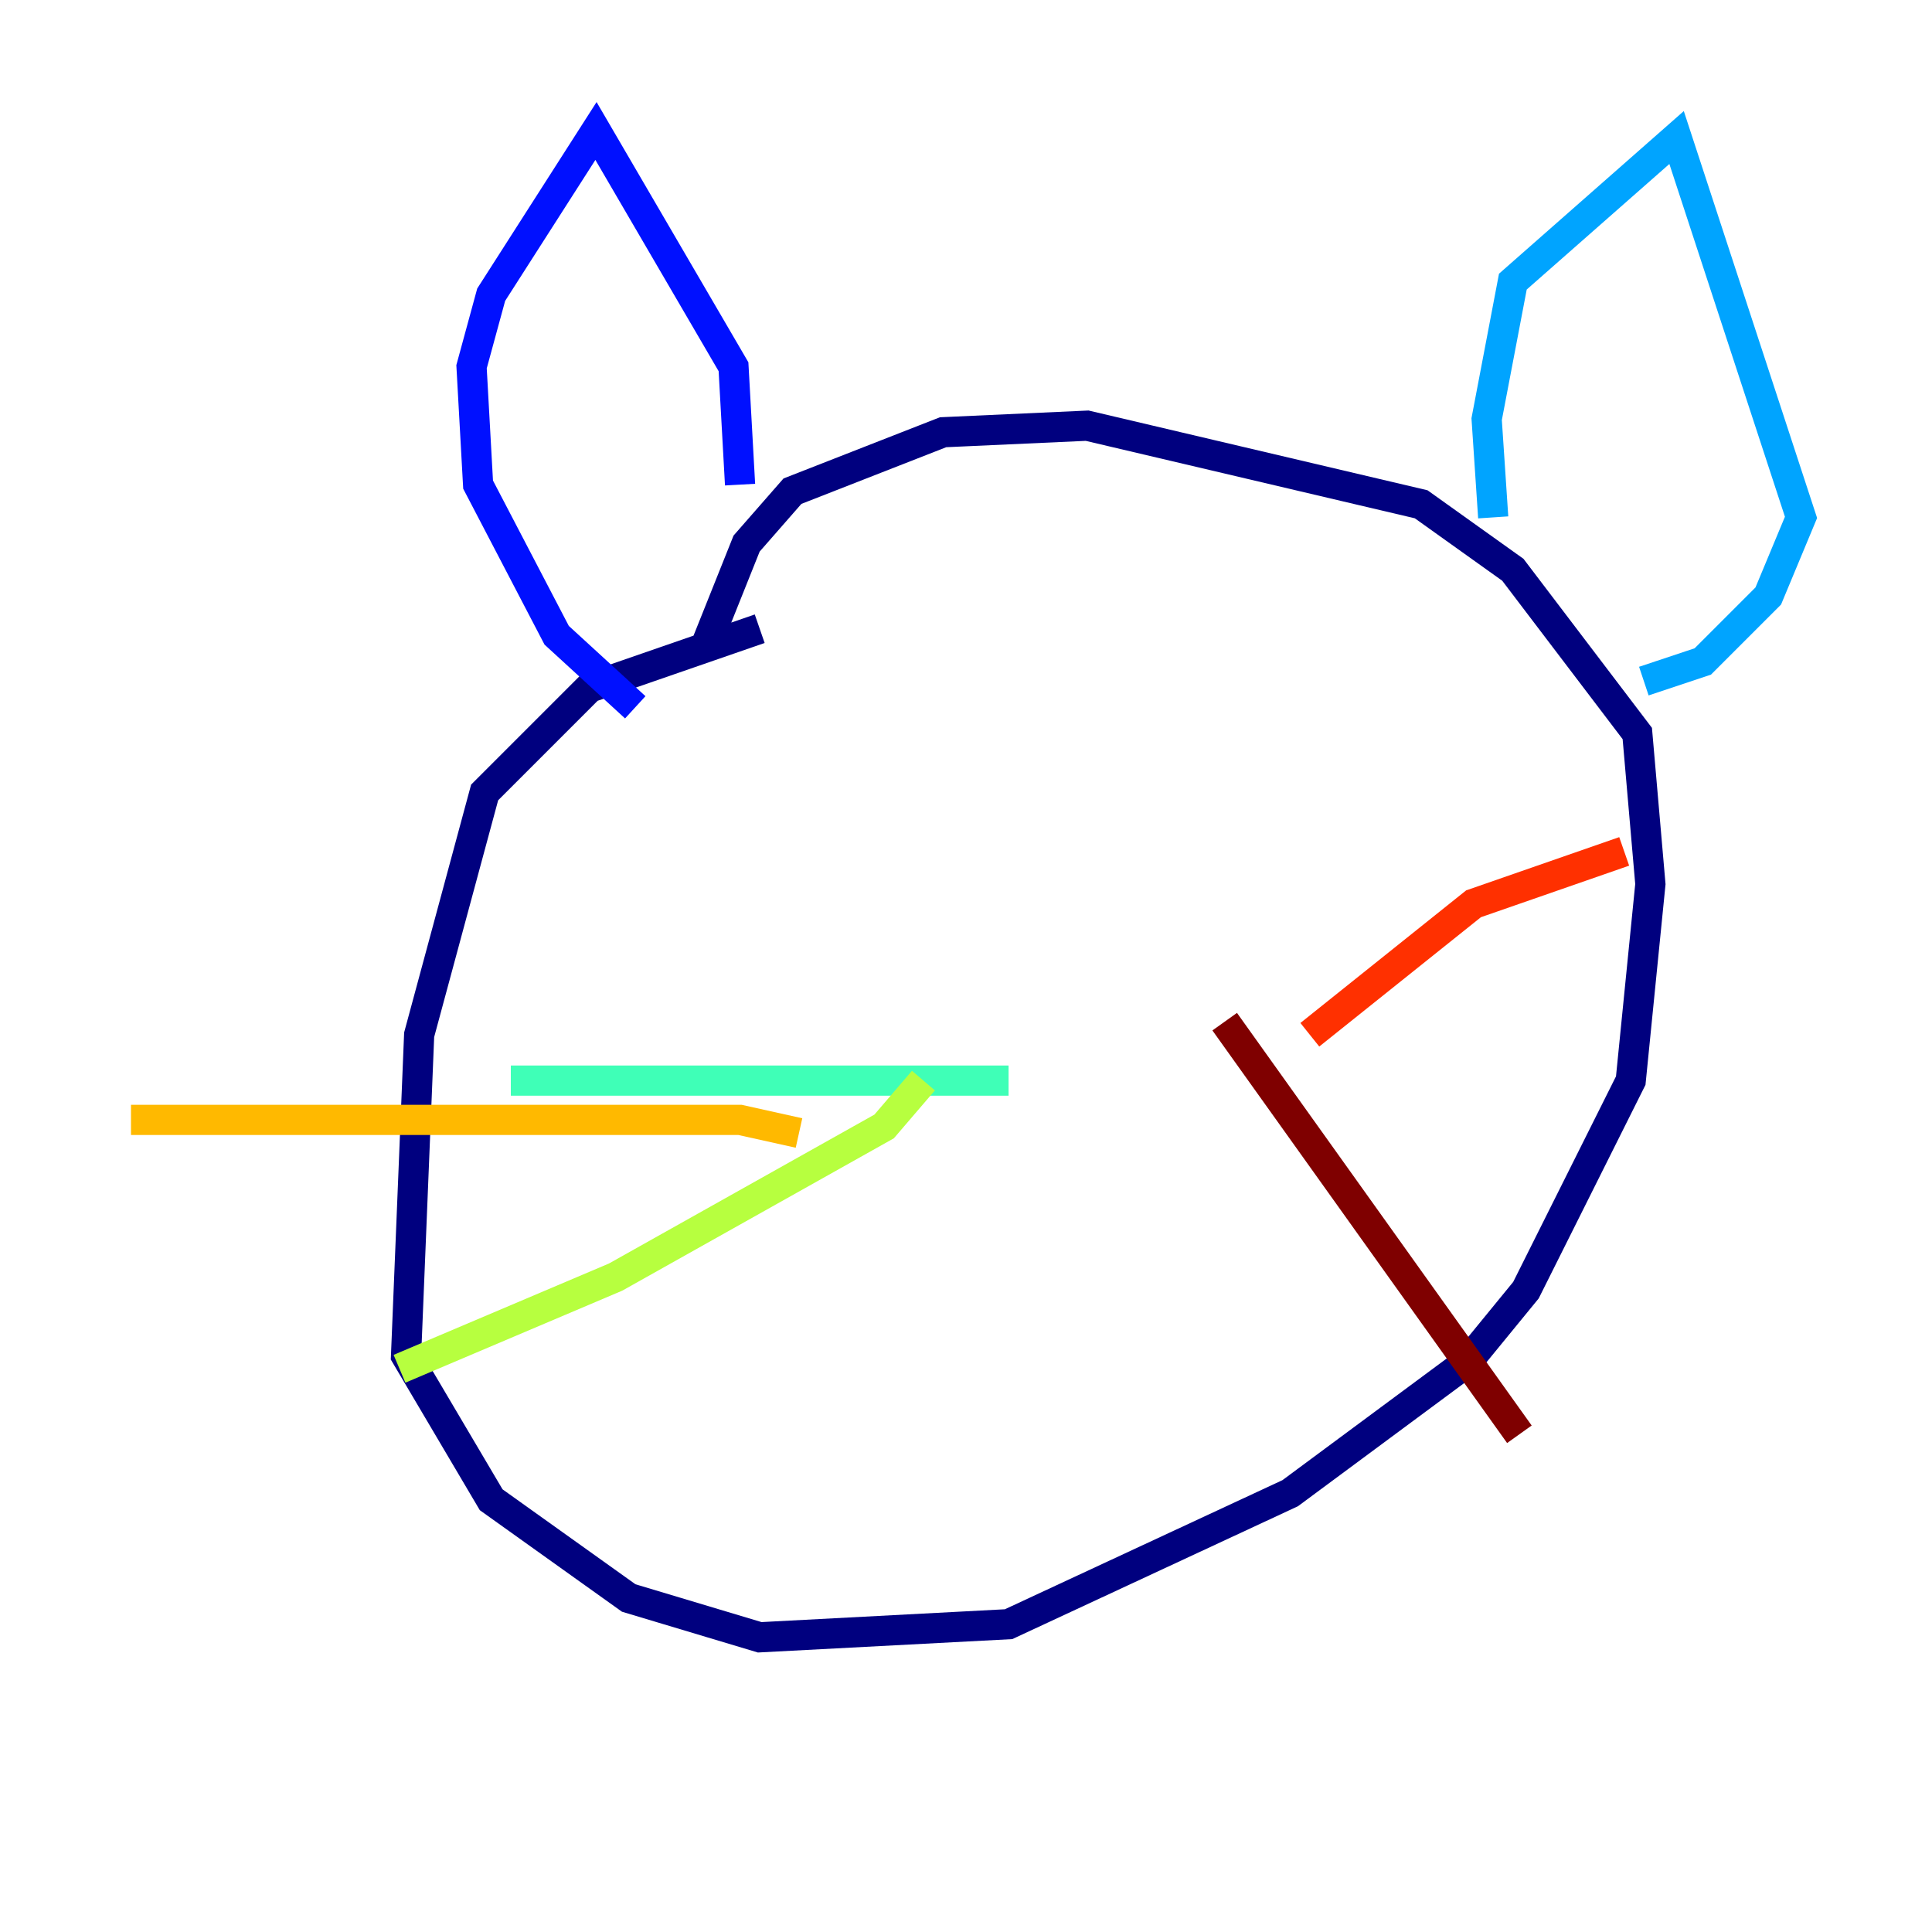 <?xml version="1.0" encoding="utf-8" ?>
<svg baseProfile="tiny" height="128" version="1.2" viewBox="0,0,128,128" width="128" xmlns="http://www.w3.org/2000/svg" xmlns:ev="http://www.w3.org/2001/xml-events" xmlns:xlink="http://www.w3.org/1999/xlink"><defs /><polyline fill="none" points="50.332,41.654 39.051,45.559 32.108,52.502 27.77,68.556 26.902,89.817 32.542,99.363 41.654,105.871 50.332,108.475 66.82,107.607 85.478,98.929 97.193,90.251 101.098,85.478 108.041,71.593 109.342,58.576 108.475,48.597 100.231,37.749 94.156,33.41 72.027,28.203 62.481,28.637 52.502,32.542 49.464,36.014 46.861,42.522" stroke="#00007f" stroke-width="2" /><polyline fill="none" points="42.088,46.861 36.881,42.088 31.675,32.108 31.241,24.298 32.542,19.525 39.485,8.678 48.597,24.298 49.031,32.108" stroke="#0010ff" stroke-width="2" /><polyline fill="none" points="98.929,34.278 98.495,27.77 100.231,18.658 111.078,9.112 119.322,34.278 117.153,39.485 112.814,43.824 108.909,45.125" stroke="#00a4ff" stroke-width="2" /><polyline fill="none" points="66.82,71.593 33.844,71.593" stroke="#3fffb7" stroke-width="2" /><polyline fill="none" points="61.18,71.593 58.576,74.63 40.786,84.61 26.468,90.685" stroke="#b7ff3f" stroke-width="2" /><polyline fill="none" points="52.936,75.064 49.031,74.197 8.678,74.197" stroke="#ffb900" stroke-width="2" /><polyline fill="none" points="86.78,68.556 97.627,59.878 107.607,56.407" stroke="#ff3000" stroke-width="2" /><polyline fill="none" points="81.139,67.688 100.664,95.024" stroke="#7f0000" stroke-width="2" /></svg>